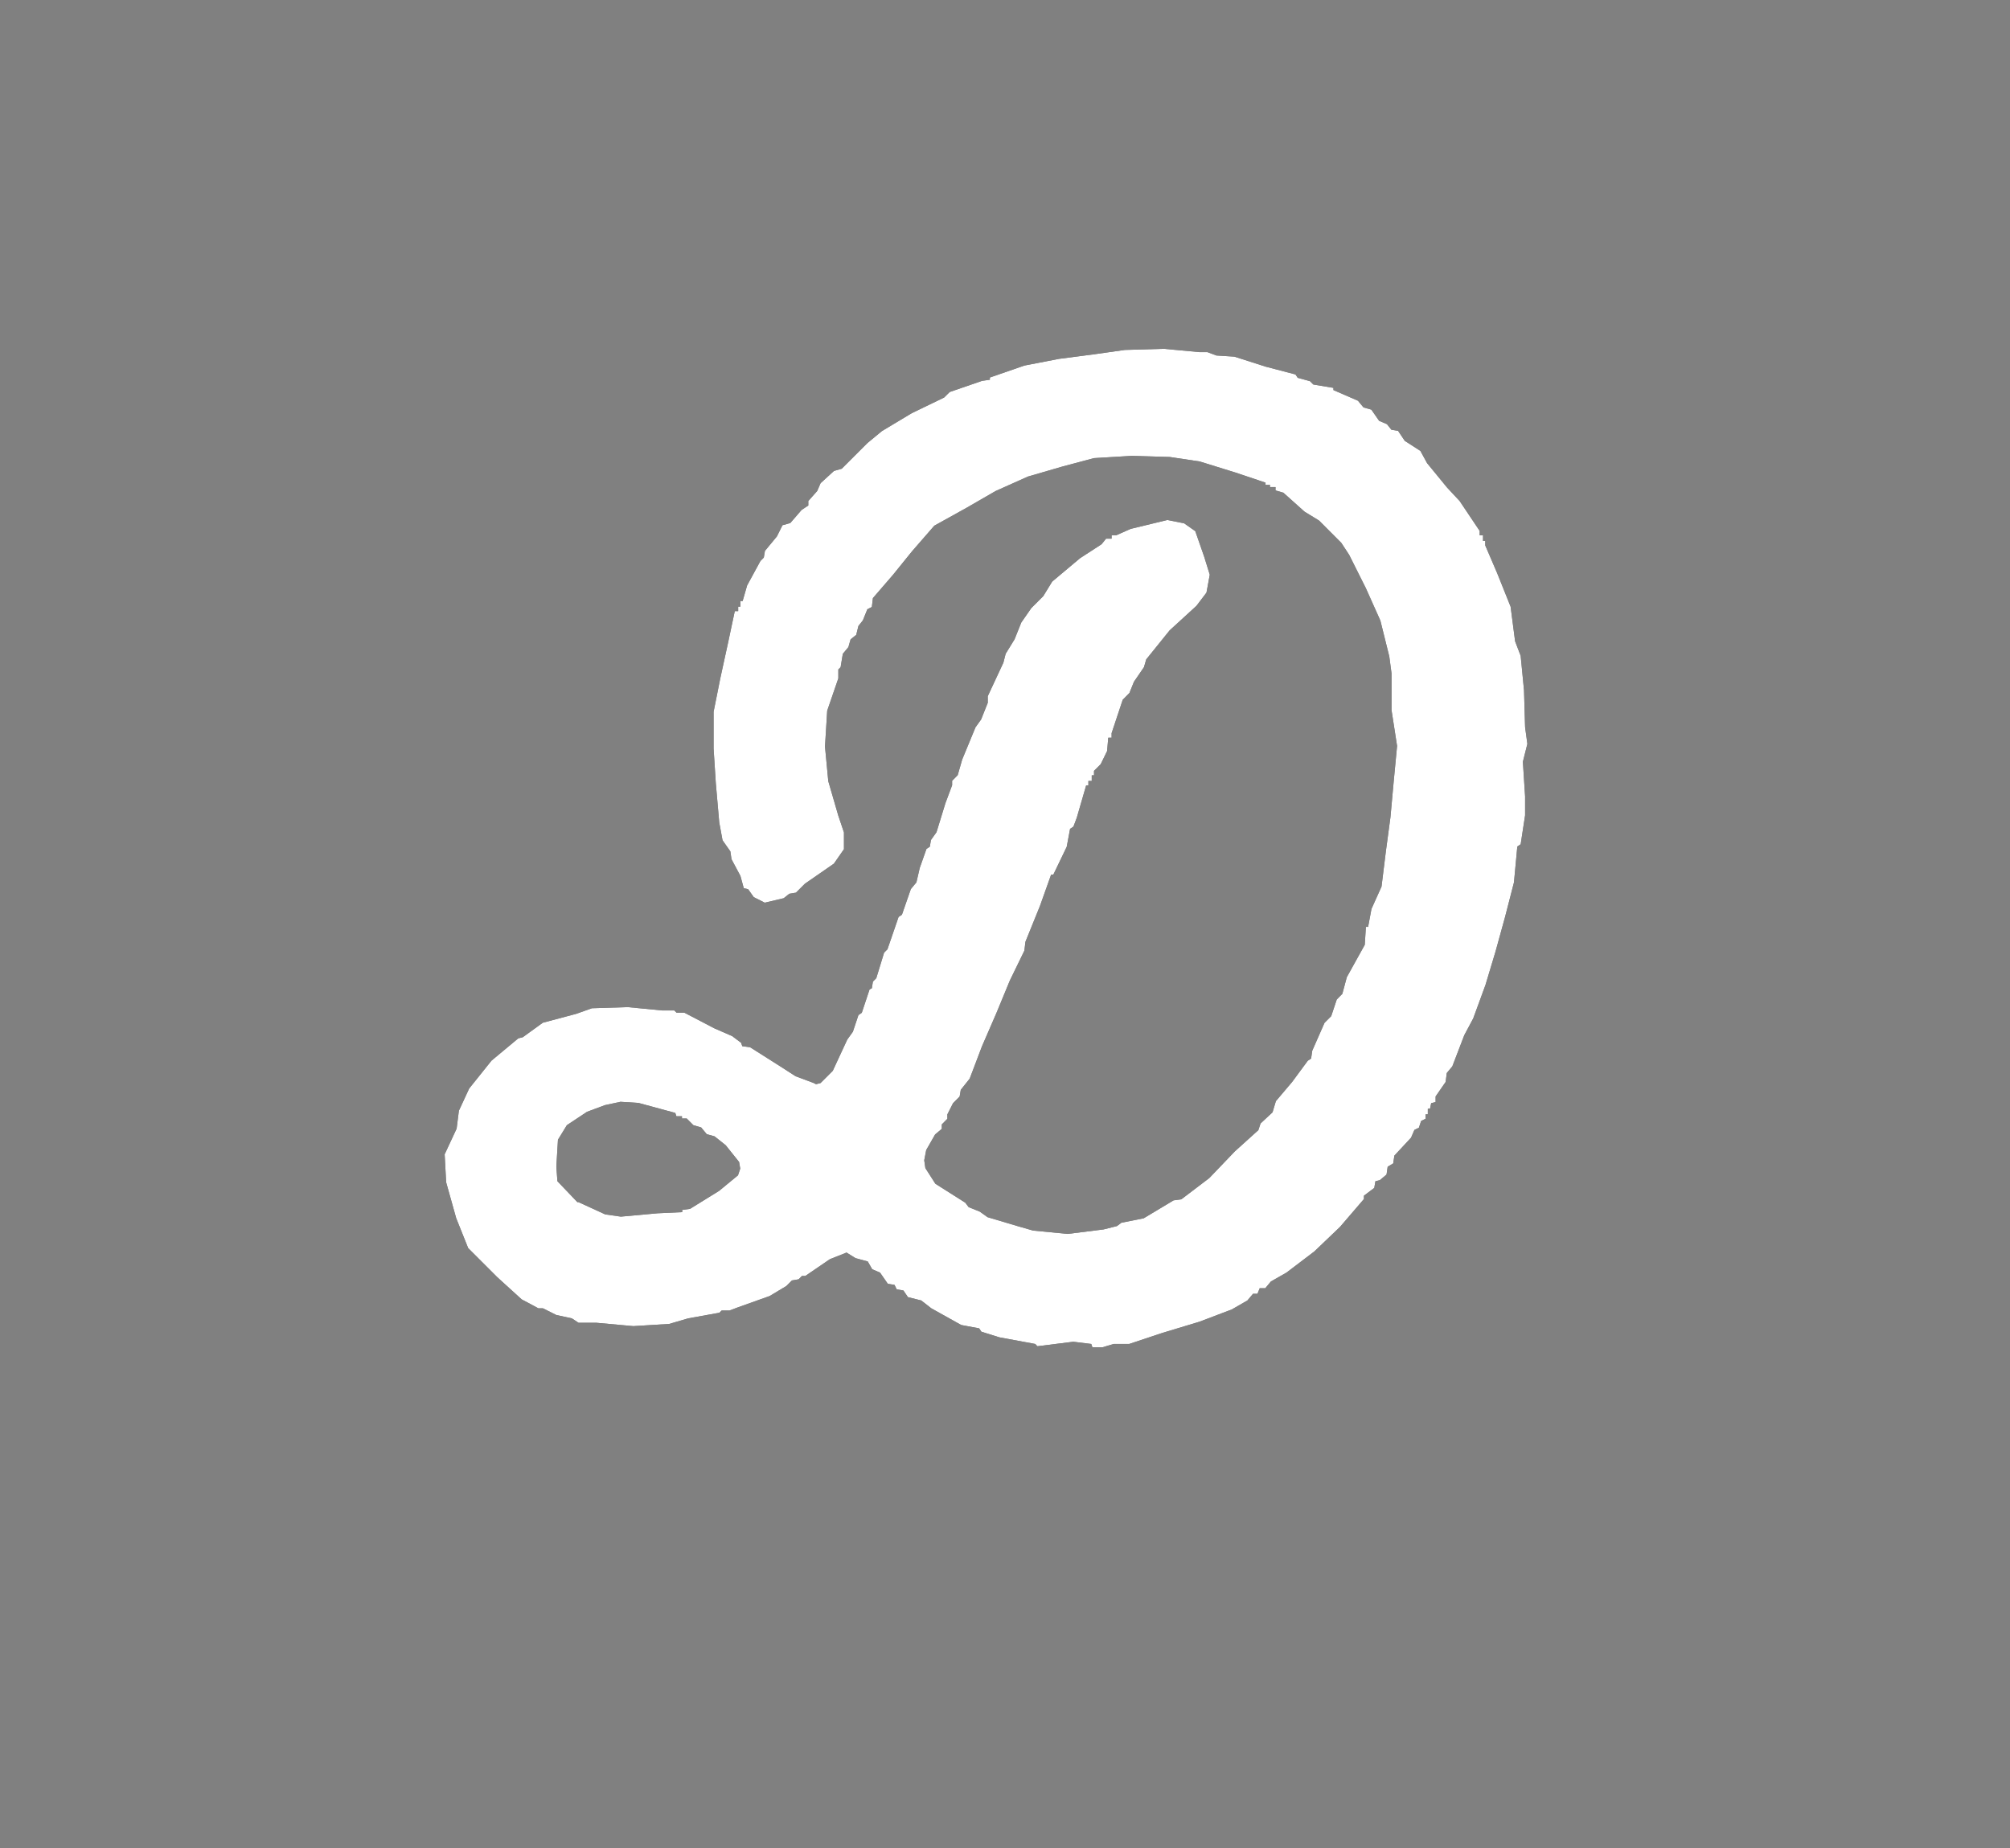 <svg id="Layer_1" data-name="Layer 1" xmlns="http://www.w3.org/2000/svg" viewBox="0 0 336 309"><rect x="0" y="0" width="336" height="309" fill="#808080" stroke="none"/><defs><style>.cls-1{fill:#fff;}</style></defs><path d="M136.41,181.28l.75-.19,2.05-2.05,2.42-5.22.94-1.31.93-2.79.56-.38,1.3-3.91.38-.19.18-1.12.56-.56,1.31-4.28.56-.56,1.86-5.41.56-.37,1.49-4.29.93-1.12.56-2.42,1.12-3.17.56-.37.19-1.12.93-1.31,1.49-4.85,1.12-3v-.74l.93-.94.75-2.61,2.23-5.4.94-1.31,1.11-2.79V116.4l2.61-5.6.38-1.49,1.49-2.42,1.12-2.8,1.68-2.42,2-2,1.49-2.43,4.66-3.91L184.14,91l.75-.93h.93v-.56h.74L189,88.43l6.15-1.49,2.8.56,1.86,1.31,1.49,4.28.93,3-.55,3L200,101.3l-4.48,4.1-3.91,4.85-.38,1.3L189.55,114l-.75,1.87L187.68,117l-1.86,5.59v.75h-.56l-.19,2.23L184,127.77l-1.12,1.12v.74h-.38v.94h-.56v.74h-.37L180,136.72l-.56,1.49-.56.37-.56,3-2.24,4.66h-.37l-1.86,5.22-2.43,6-.18,1.49-2.43,5-2.23,5.4-2.43,5.6-2.05,5.4-1.49,1.87-.19,1.12-1.11,1.12-.94,1.86v.74l-.93.94v.74l-1.12.94-1.49,2.61L154.5,194l.19,1.31,1.67,2.61,5,3.17.56.74,1.86.75,1.3.93,5,1.49,2.61.75,5.78.56,6-.75,2.24-.56.75-.56,3.72-.74,5-3,1.3-.18,4.66-3.54,4.29-4.48,3.92-3.54.37-1.12,2-1.86.56-1.87L216,180.9l2.61-3.54.56-.37.19-1.31,2.05-4.66,1.12-1.12.93-2.79.93-.94.75-2.79,3-5.41.19-3h.37l.56-3,1.68-3.73.74-6,.75-5.59.56-6.15.55-5.78-.93-6v-6.15l-.37-2.8-1.49-6-2.42-5.41-2.8-5.59-1.31-2-3.72-3.73-2.43-1.49-3.54-3.17-1.31-.38v-.56h-.93v-.37h-.74v-.37l-5-1.68-6-1.86-5-.75-6.34-.19-6.33.38L177.62,78l-5.78,1.68-5.41,2.42-4.85,2.8-5.4,3-3.73,4.29-3.17,3.92L145.92,100l-.18,1.49-.75.38-.75,1.86-.74.93-.37,1.49-.94.75-.37,1.3-.93,1.12-.37,2.24-.38.37v1.49l-1.86,5.41-.37,6,.55,5.78,1.68,5.78.94,2.79v2.8l-1.68,2.42-4.85,3.36-1.49,1.49-1.12.19-.93.74-3.17.75L126,150l-.93-1.31-.74-.19-.56-2.05-1.49-2.79-.19-1.31-1.31-1.86-.55-3-.57-6.52-.37-5.78V119l1.12-5.6,1.31-6,1.11-5.22h.57v-.75h.37v-.93h.37l.75-2.61,2.23-4.1.56-.56.19-1.12,2-2.42.93-1.87,1.31-.37L134,85.26l1.12-.74v-.75l1.49-1.68.56-1.3,2.24-2.05,1.3-.37L145,74.08l2.42-2,5-3,5.4-2.61.94-.93,5.4-1.86,1.31-.19v-.37l5.78-2,5.78-1.12,5.78-.75,5.22-.74,6.52-.19,6,.56h1.3l1.49.56,3,.19,5.22,1.67,5,1.31.37.56,2.05.56.56.56,3.36.56v.37L227,67l.93,1.12,1.31.37,1.3,1.87,1.31.56.74.93,1.12.19,1.12,1.67,2.61,1.68,1.12,2.05,3.36,4.1L244,83.77l3.35,5v.74h.56v.93h.37v.75l2,4.66,2.24,5.59.75,5.78.93,2.43.56,5.78.18,6.15.38,2.79-.75,3,.37,5.78v3.17l-.74,4.84-.56.38-.56,6-1.49,5.78L250,159.09l-1.68,5.59-2.05,5.6-1.49,2.79-2,5.22-.93,1.12-.19,1.49-1.68,2.43v.93l-.74.19-.19.93h-.37v.93h-.37v.74l-.75.38-.37,1.12-.75.37-.56,1.3-2.79,3-.19,1.3-.93.56-.19,1.31-1.12.93-.74.19-.19,1.11L228,199.92v.56L224,205.14l-4.29,4.1-4.66,3.54-2.61,1.49-.93,1.12h-.93l-.38.93h-.74l-.94,1.12-2.61,1.5-5.4,2.05-6.16,1.86-5.59,1.86h-2.61l-1.86.56h-1.68l-.19-.56-3-.37-6,.75-.37-.38-6-1.11-3-.94-.37-.56-3-.56-5-2.79-1.68-1.31-2.23-.56-.75-1.11-1.12-.19-.37-.75-1.12-.18-1.3-1.87-1.31-.56-.74-1.3-2.05-.56-1.5-.93-2.79,1.11-4.1,2.8h-.56l-.56.56-1.12.19-.93.93-2.8,1.68-5.22,1.86-1.49.56h-1.31l-.37.37-5.22.94-3.17.93-6,.37-6.16-.56h-3l-1.12-.74L93,219.87l-2.24-1.12H90l-2.79-1.49-4.1-3.73-4.85-4.85-2-5-1.68-6L74.33,193l2-4.29.38-3L78.43,182l3.73-4.66,4.48-3.73.74-.18L90.74,171l5.59-1.49,2.61-.93,6-.19,5.78.56h2l.37.37h1.31l5,2.61,3,1.31,1.49,1.12.19.56,1.31.18,5,3.17,2.61,1.68,3,1.12ZM96.71,201l4.47,2.05,2.61.37,6.15-.56,4.1-.19v-.37l1.31-.18,4.85-3,3.17-2.61.37-1.12-.19-1.11-2.24-2.8L119.45,190l-1.31-.37-.93-1.12-1.3-.38-1.12-1.12H114v-.37h-.93l-.19-.56-6.15-1.67-3-.19-2.61.56-3,1.12-3.36,2.23-1.49,2.43L93,195.07l.18,2.43L96.52,201Z"/><path class="cls-1" d="M136.41,181.28l.75-.19,2.05-2.05,2.42-5.22.94-1.31.93-2.79.56-.38,1.3-3.91.38-.19.18-1.12.56-.56,1.31-4.28.56-.56,1.86-5.41.56-.37,1.49-4.29.93-1.12.56-2.42,1.12-3.17.56-.37.19-1.12.93-1.31,1.49-4.85,1.12-3v-.74l.93-.94.75-2.61,2.23-5.4.94-1.31,1.11-2.79V116.4l2.61-5.6.38-1.49,1.49-2.42,1.12-2.8,1.68-2.42,2-2,1.49-2.43,4.66-3.91L184.14,91l.75-.93h.93v-.56h.74L189,88.43l6.15-1.49,2.8.56,1.86,1.31,1.49,4.28.93,3-.55,3L200,101.3l-4.48,4.1-3.91,4.85-.38,1.3L189.55,114l-.75,1.87L187.68,117l-1.86,5.59v.75h-.56l-.19,2.23L184,127.77l-1.12,1.12v.74h-.38v.94h-.56v.74h-.37L180,136.72l-.56,1.49-.56.37-.56,3-2.24,4.66h-.37l-1.86,5.22-2.43,6-.18,1.49-2.43,5-2.23,5.4-2.43,5.6-2.05,5.4-1.49,1.87-.19,1.12-1.11,1.12-.94,1.86v.74l-.93.94v.74l-1.12.94-1.49,2.61L154.5,194l.19,1.31,1.67,2.61,5,3.17.56.74,1.86.75,1.3.93,5,1.49,2.61.75,5.78.56,6-.75,2.24-.56.75-.56,3.72-.74,5-3,1.3-.18,4.66-3.54,4.29-4.48,3.92-3.54.37-1.12,2-1.86.56-1.87L216,180.9l2.61-3.54.56-.37.19-1.31,2.05-4.66,1.12-1.12.93-2.79.93-.94.75-2.79,3-5.41.19-3h.37l.56-3,1.68-3.73.74-6,.75-5.59.56-6.15.55-5.78-.93-6v-6.15l-.37-2.8-1.49-6-2.42-5.41-2.8-5.59-1.31-2-3.72-3.73-2.43-1.49-3.54-3.17-1.31-.38v-.56h-.93v-.37h-.74v-.37l-5-1.68-6-1.86-5-.75-6.34-.19-6.33.38L177.62,78l-5.78,1.68-5.41,2.42-4.85,2.8-5.4,3-3.73,4.29-3.17,3.92L145.92,100l-.18,1.49-.75.38-.75,1.86-.74.93-.37,1.49-.94.75-.37,1.3-.93,1.12-.37,2.24-.38.37v1.49l-1.86,5.41-.37,6,.55,5.78,1.68,5.78.94,2.79v2.8l-1.68,2.42-4.85,3.36-1.49,1.49-1.12.19-.93.74-3.17.75L126,150l-.93-1.31-.74-.19-.56-2.05-1.49-2.79-.19-1.31-1.31-1.86-.55-3-.57-6.52-.37-5.78V119l1.12-5.6,1.31-6,1.11-5.22h.57v-.75h.37v-.93h.37l.75-2.61,2.23-4.1.56-.56.19-1.12,2-2.42.93-1.87,1.31-.37L134,85.26l1.12-.74v-.75l1.49-1.68.56-1.3,2.24-2.05,1.3-.37L145,74.08l2.42-2,5-3,5.4-2.61.94-.93,5.4-1.86,1.31-.19v-.37l5.78-2,5.78-1.12,5.78-.75,5.22-.74,6.52-.19,6,.56h1.3l1.49.56,3,.19,5.22,1.67,5,1.31.37.56,2.05.56.56.56,3.36.56v.37L227,67l.93,1.12,1.31.37,1.3,1.87,1.31.56.74.93,1.12.19,1.12,1.67,2.61,1.68,1.12,2.05,3.36,4.1L244,83.77l3.35,5v.74h.56v.93h.37v.75l2,4.66,2.24,5.59.75,5.78.93,2.43.56,5.78.18,6.15.38,2.79-.75,3,.37,5.78v3.17l-.74,4.84-.56.38-.56,6-1.49,5.78L250,159.09l-1.68,5.59-2.05,5.6-1.49,2.79-2,5.22-.93,1.12-.19,1.49-1.68,2.43v.93l-.74.19-.19.93h-.37v.93h-.37v.74l-.75.38-.37,1.12-.75.37-.56,1.3-2.79,3-.19,1.3-.93.56-.19,1.31-1.12.93-.74.19-.19,1.11L228,199.92v.56L224,205.14l-4.29,4.1-4.66,3.54-2.61,1.49-.93,1.12h-.93l-.38.93h-.74l-.94,1.12-2.61,1.5-5.4,2.05-6.16,1.86-5.59,1.86h-2.61l-1.86.56h-1.68l-.19-.56-3-.37-6,.75-.37-.38-6-1.11-3-.94-.37-.56-3-.56-5-2.79-1.68-1.31-2.23-.56-.75-1.11-1.12-.19-.37-.75-1.12-.18-1.3-1.87-1.31-.56-.74-1.3-2.05-.56-1.5-.93-2.79,1.11-4.1,2.8h-.56l-.56.56-1.12.19-.93.93-2.8,1.68-5.22,1.86-1.49.56h-1.31l-.37.37-5.22.94-3.17.93-6,.37-6.16-.56h-3l-1.12-.74L93,219.87l-2.24-1.12H90l-2.79-1.49-4.1-3.73-4.85-4.85-2-5-1.68-6L74.33,193l2-4.29.38-3L78.43,182l3.73-4.66,4.48-3.73.74-.18L90.74,171l5.59-1.49,2.61-.93,6-.19,5.78.56h2l.37.37h1.31l5,2.61,3,1.31,1.49,1.12.19.56,1.31.18,5,3.17,2.61,1.68,3,1.12ZM96.71,201l4.47,2.05,2.61.37,6.15-.56,4.1-.19v-.37l1.31-.18,4.85-3,3.17-2.61.37-1.12-.19-1.11-2.24-2.8L119.45,190l-1.31-.37-.93-1.12-1.3-.38-1.12-1.12H114v-.37h-.93l-.19-.56-6.15-1.67-3-.19-2.61.56-3,1.12-3.36,2.23-1.49,2.43L93,195.07l.18,2.43L96.52,201Z"/></svg>